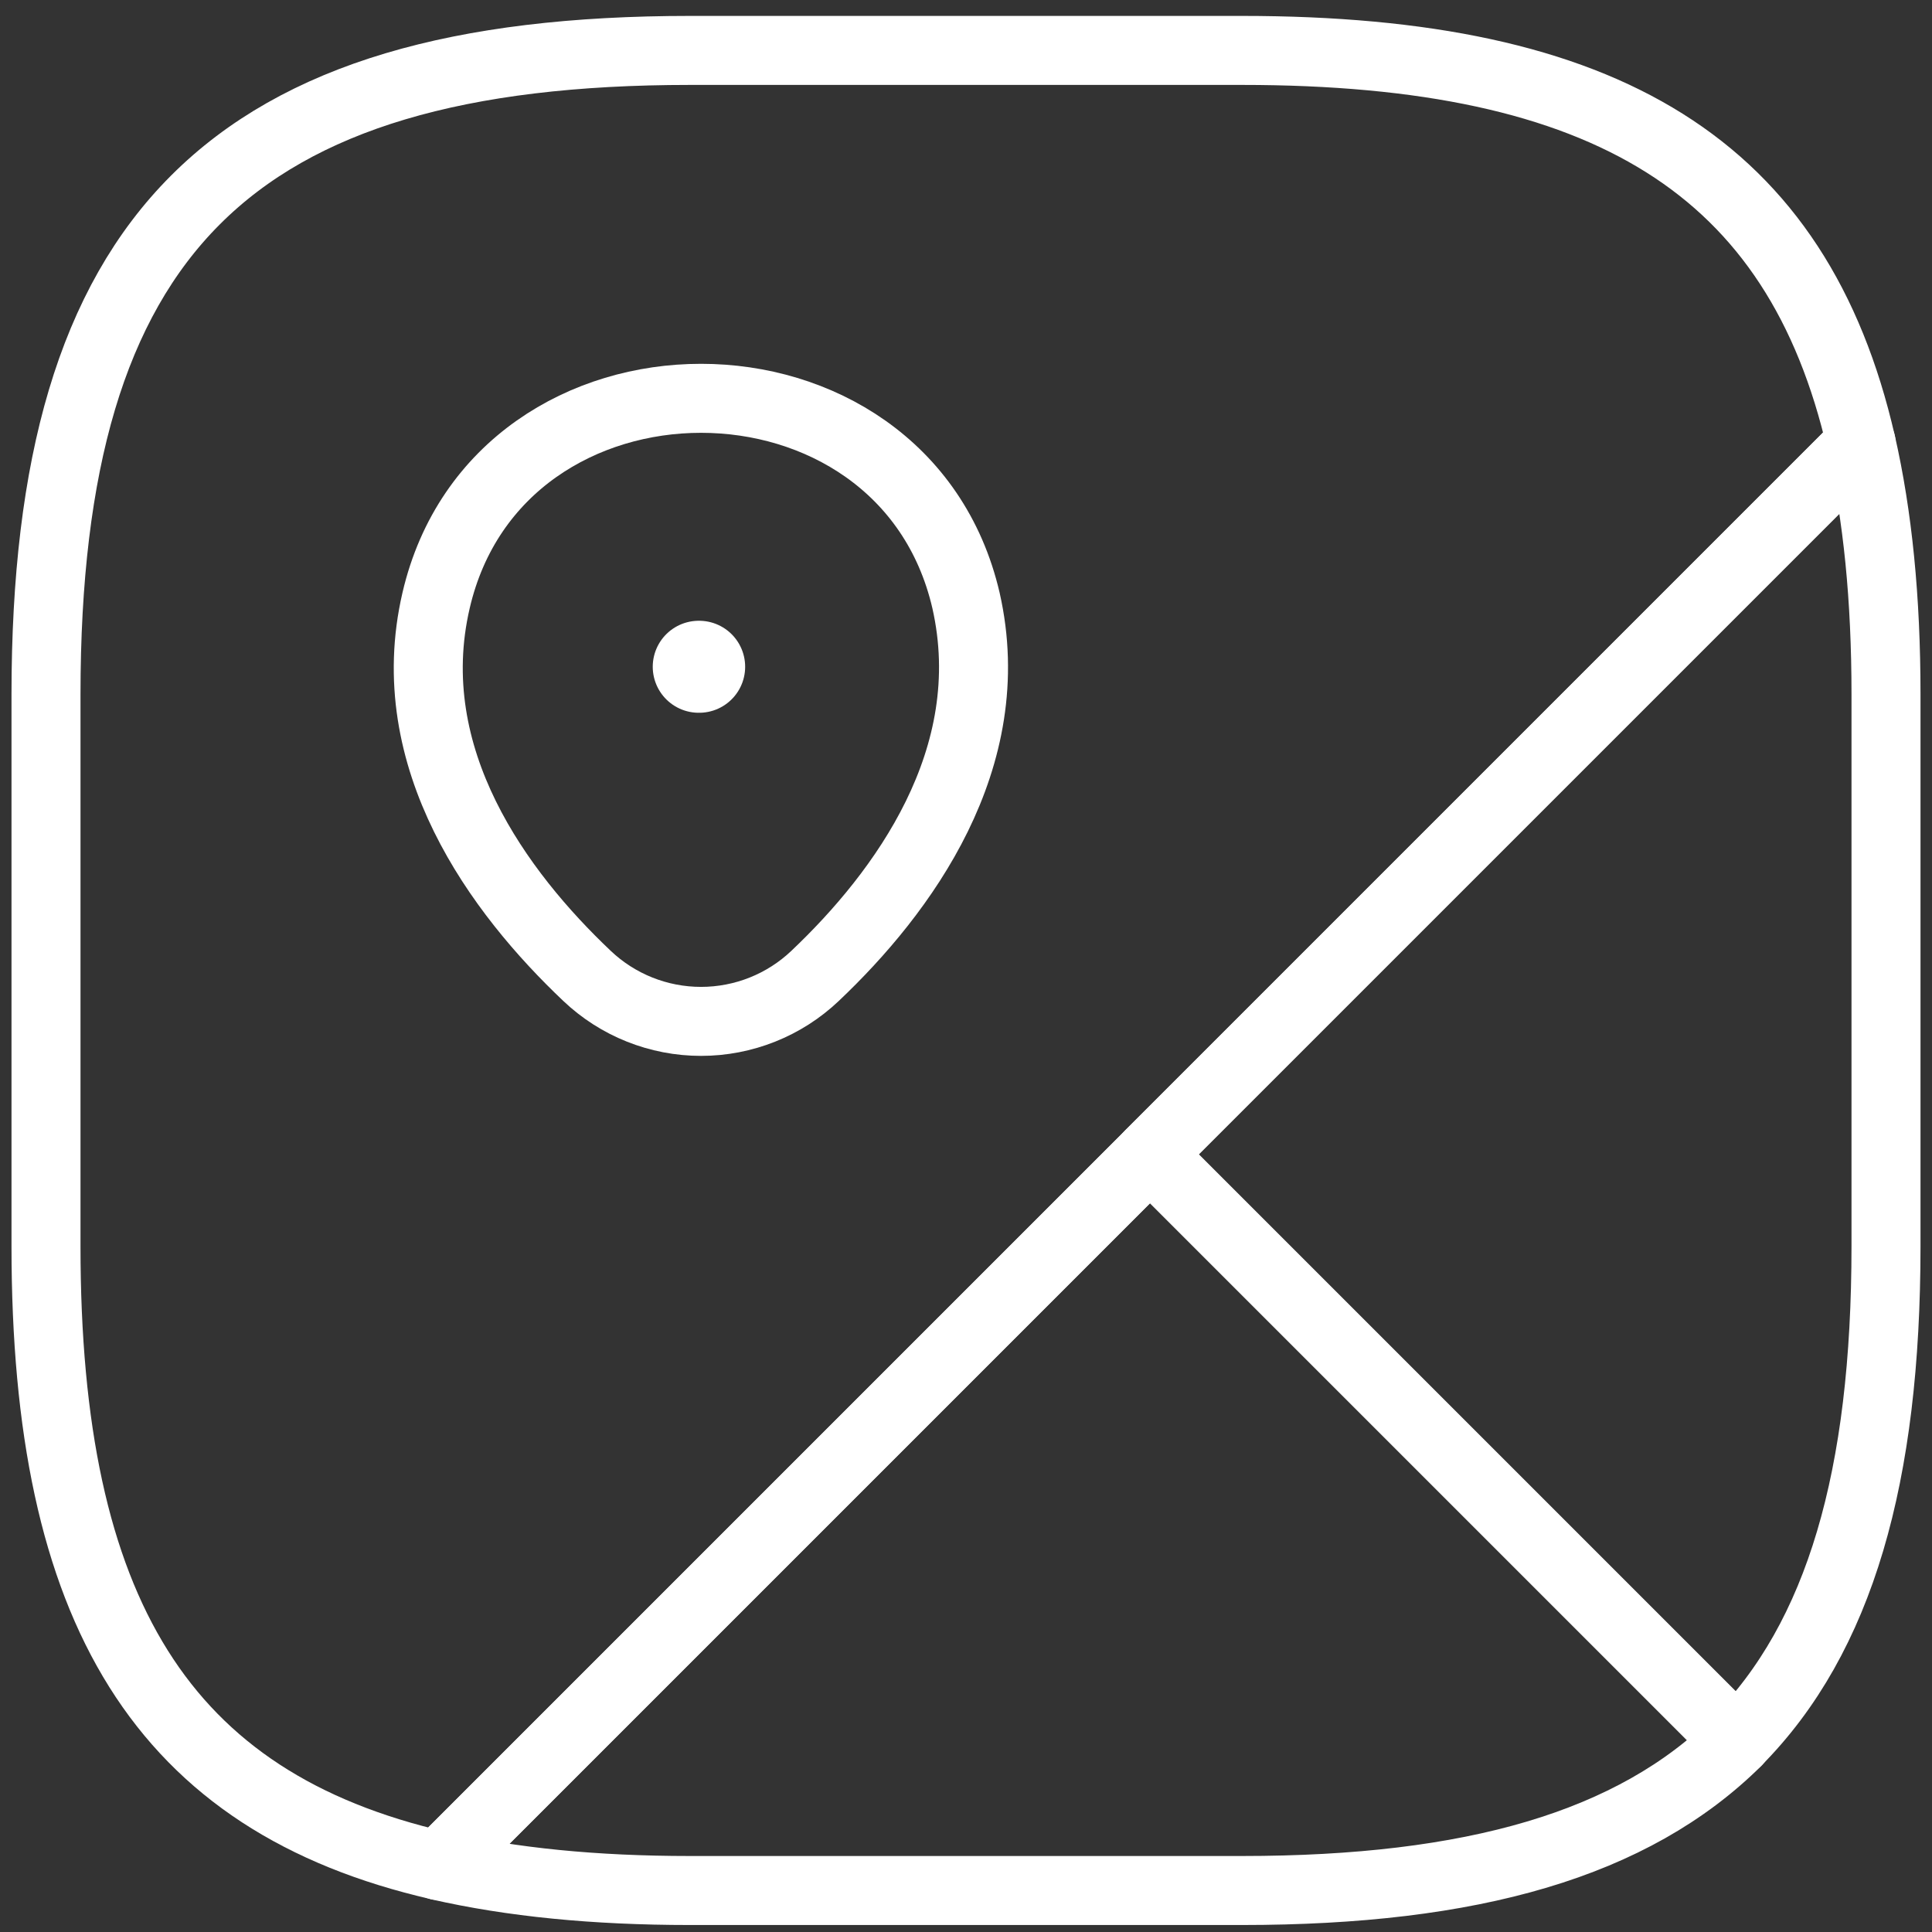 <svg style="color:white" width="42" height="42" viewBox="0 0 42 42" fill="none" xmlns="http://www.w3.org/2000/svg">
<rect x="0" y="0" width="42" height="42" fill="#333333" stroke="none"/>
<path d="M41 15.093V27.093C41 32.093 40 35.593 37.76 37.853L25 25.093L40.46 9.633C40.82 11.213 41 13.013 41 15.093Z" stroke="white" stroke-width="1.5" stroke-linecap="round" stroke-linejoin="round"/>
<path d="M40.46 9.636L9.54 40.556C3.52 39.176 1 35.016 1 27.096V15.096C1 5.096 5 1.096 15 1.096H27C34.92 1.096 39.08 3.616 40.46 9.636Z" stroke="white" stroke-width="1.5" stroke-linecap="round" stroke-linejoin="round"/>
<path d="M37.76 37.858C35.5 40.098 32 41.098 27 41.098H15C12.92 41.098 11.12 40.918 9.54 40.558L25 25.098L37.76 37.858Z" stroke="white" stroke-width="1.5" stroke-linecap="round" stroke-linejoin="round"/>
<path d="M9.48 13.054C10.84 7.194 19.64 7.194 21 13.054C21.78 16.494 19.62 19.414 17.72 21.214C17.051 21.85 16.163 22.204 15.24 22.204C14.317 22.204 13.429 21.85 12.76 21.214C10.86 19.414 8.68 16.494 9.48 13.054Z" stroke="white" stroke-width="1.5"/>
<path d="M15.19 14.495H15.199" stroke="white" stroke-width="2" stroke-linecap="round" stroke-linejoin="round"/>
</svg>

